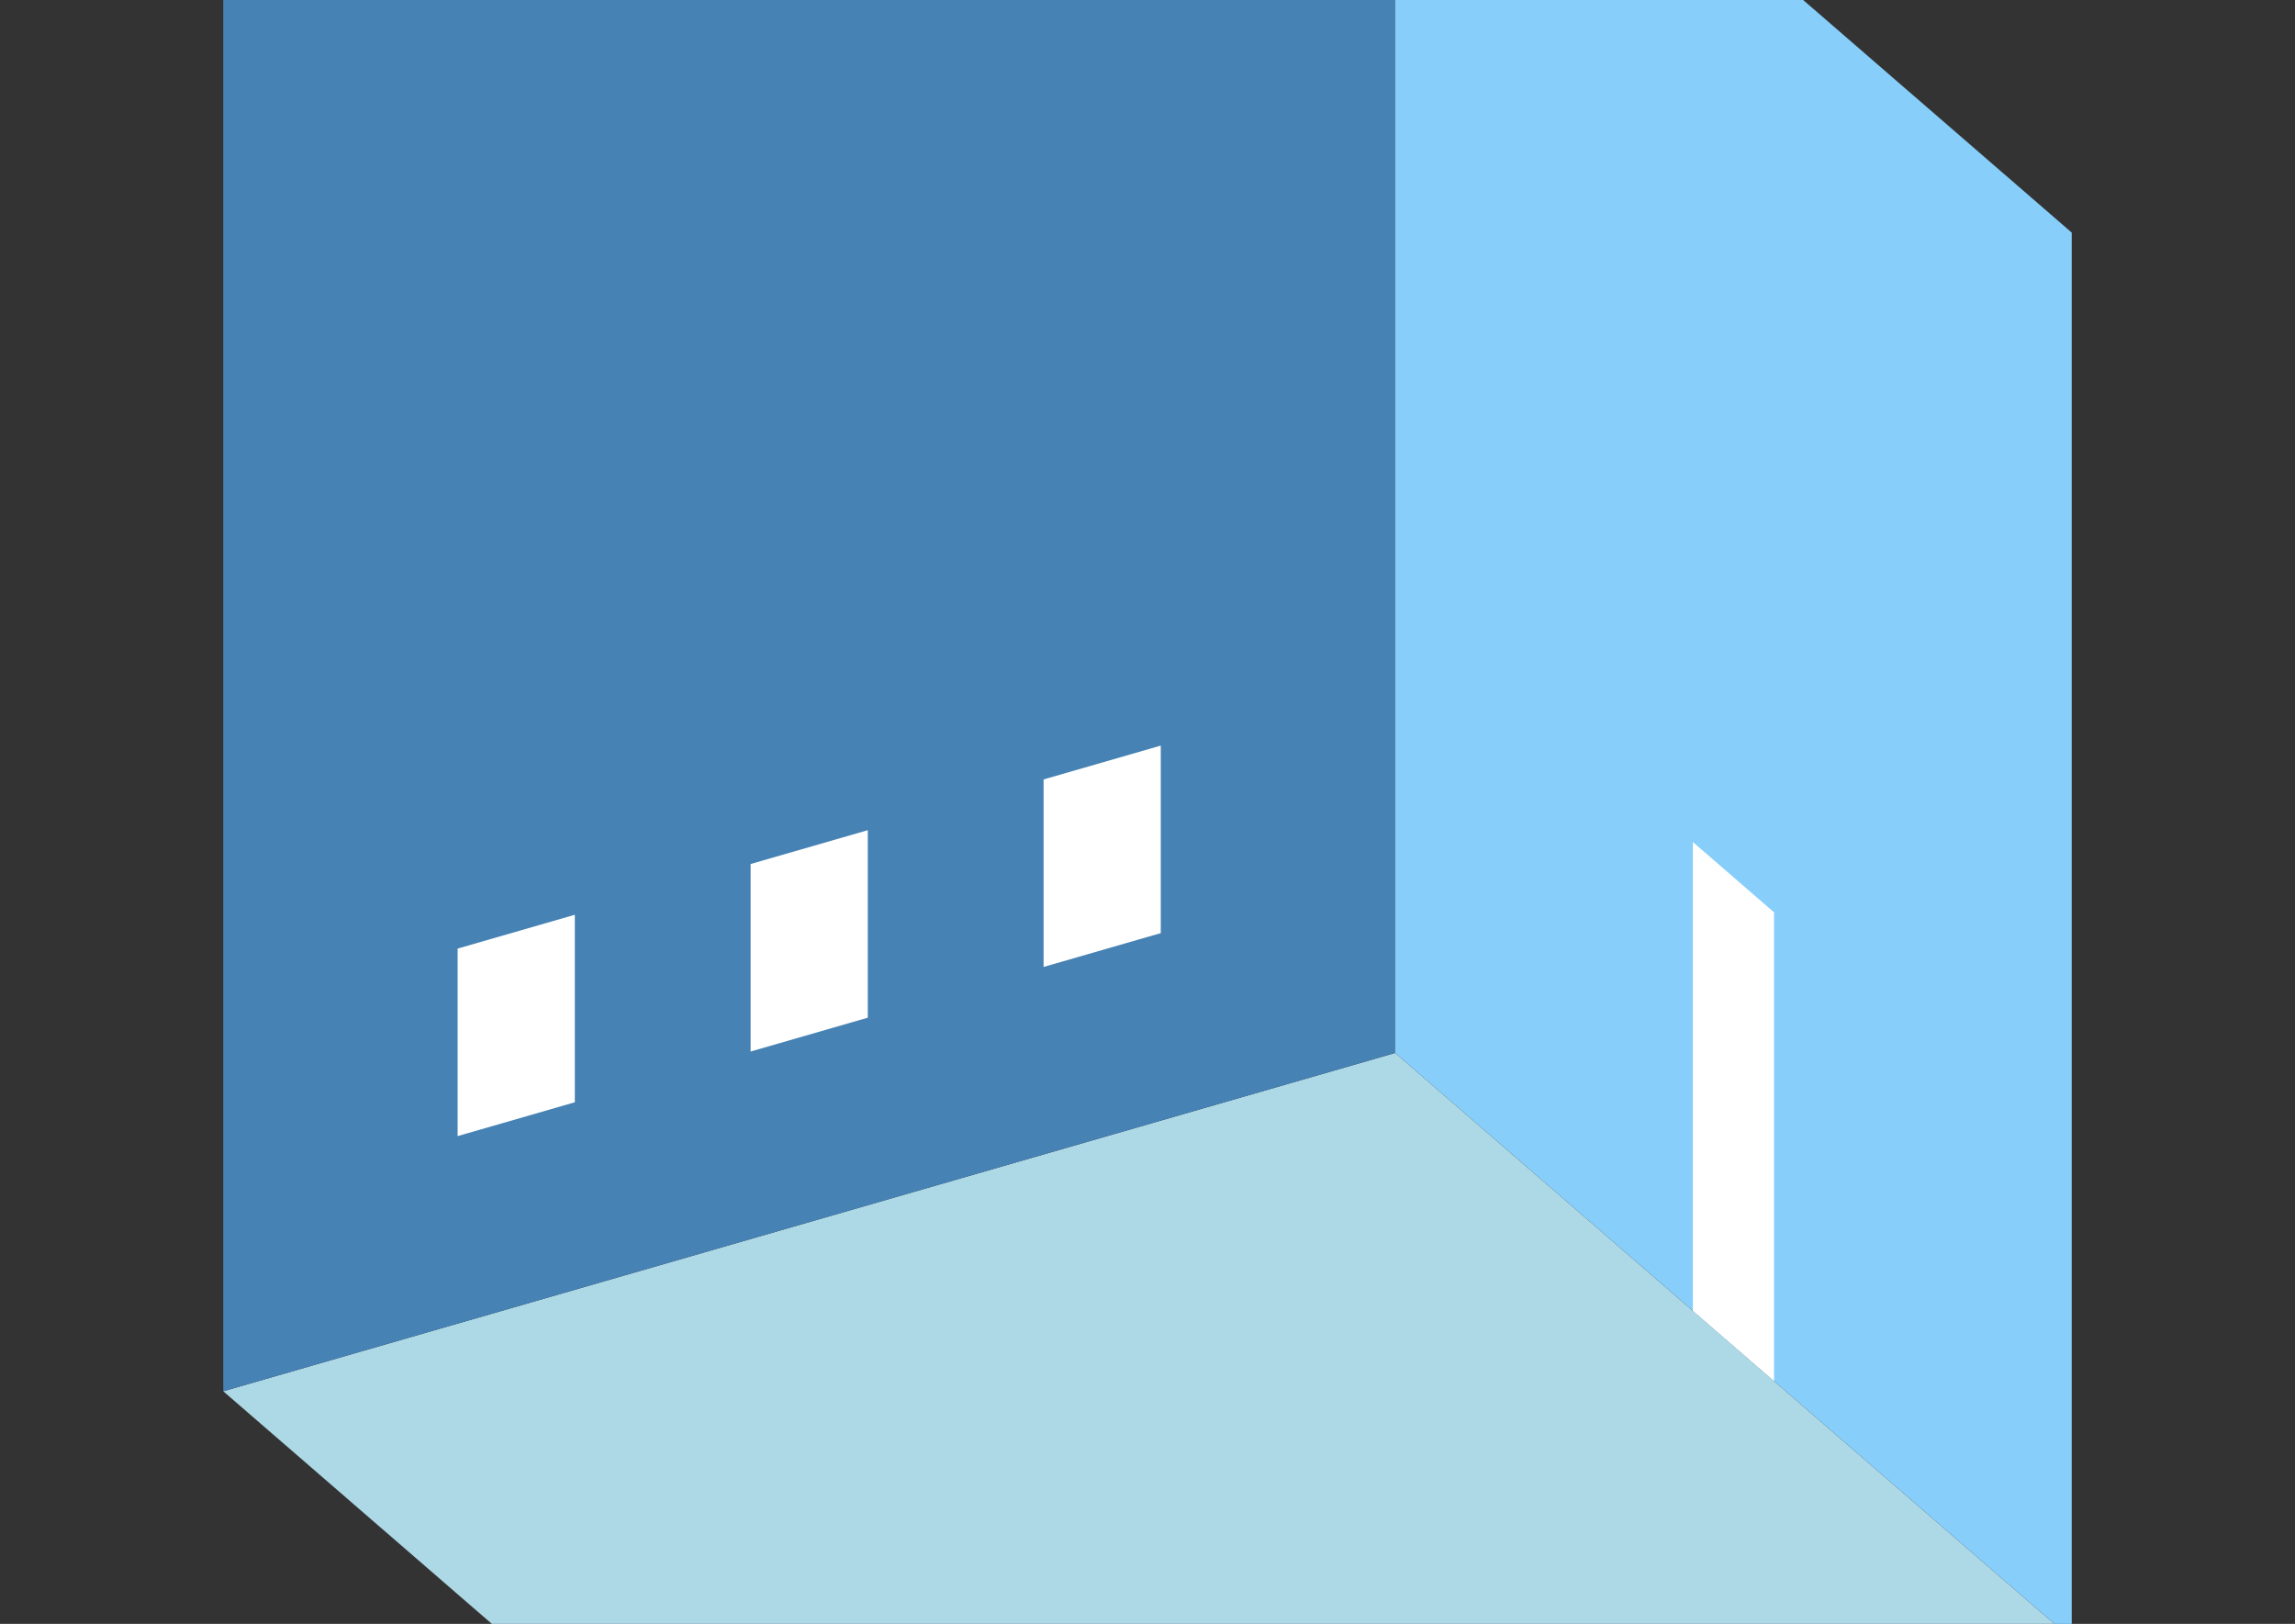 <?xml version="1.0" encoding="UTF-8"?>
<svg
  xmlns="http://www.w3.org/2000/svg"
  width="848"
  height="600"
  style="background-color:white"
>
  <rect width="100%" height="100%" fill="#333333" stroke="none"/>
  <polygon fill="lightblue" points="332.494,730.561 82.494,514.054 515.506,389.054 765.506,605.561" />
  <polygon fill="steelblue" points="82.494,514.054 82.494,-5.561 515.506,-130.561 515.506,389.054" />
  <polygon fill="lightskyblue" points="765.506,605.561 765.506,85.946 515.506,-130.561 515.506,389.054" />
  <polygon fill="white" points="655.506,510.298 655.506,337.093 625.506,311.112 625.506,484.317" />
  <polygon fill="white" points="169.096,419.772 169.096,350.49 212.397,337.99 212.397,407.272" />
  <polygon fill="white" points="277.349,388.522 277.349,319.24 320.651,306.74 320.651,376.022" />
  <polygon fill="white" points="385.603,357.272 385.603,287.99 428.904,275.49 428.904,344.772" />
</svg>
